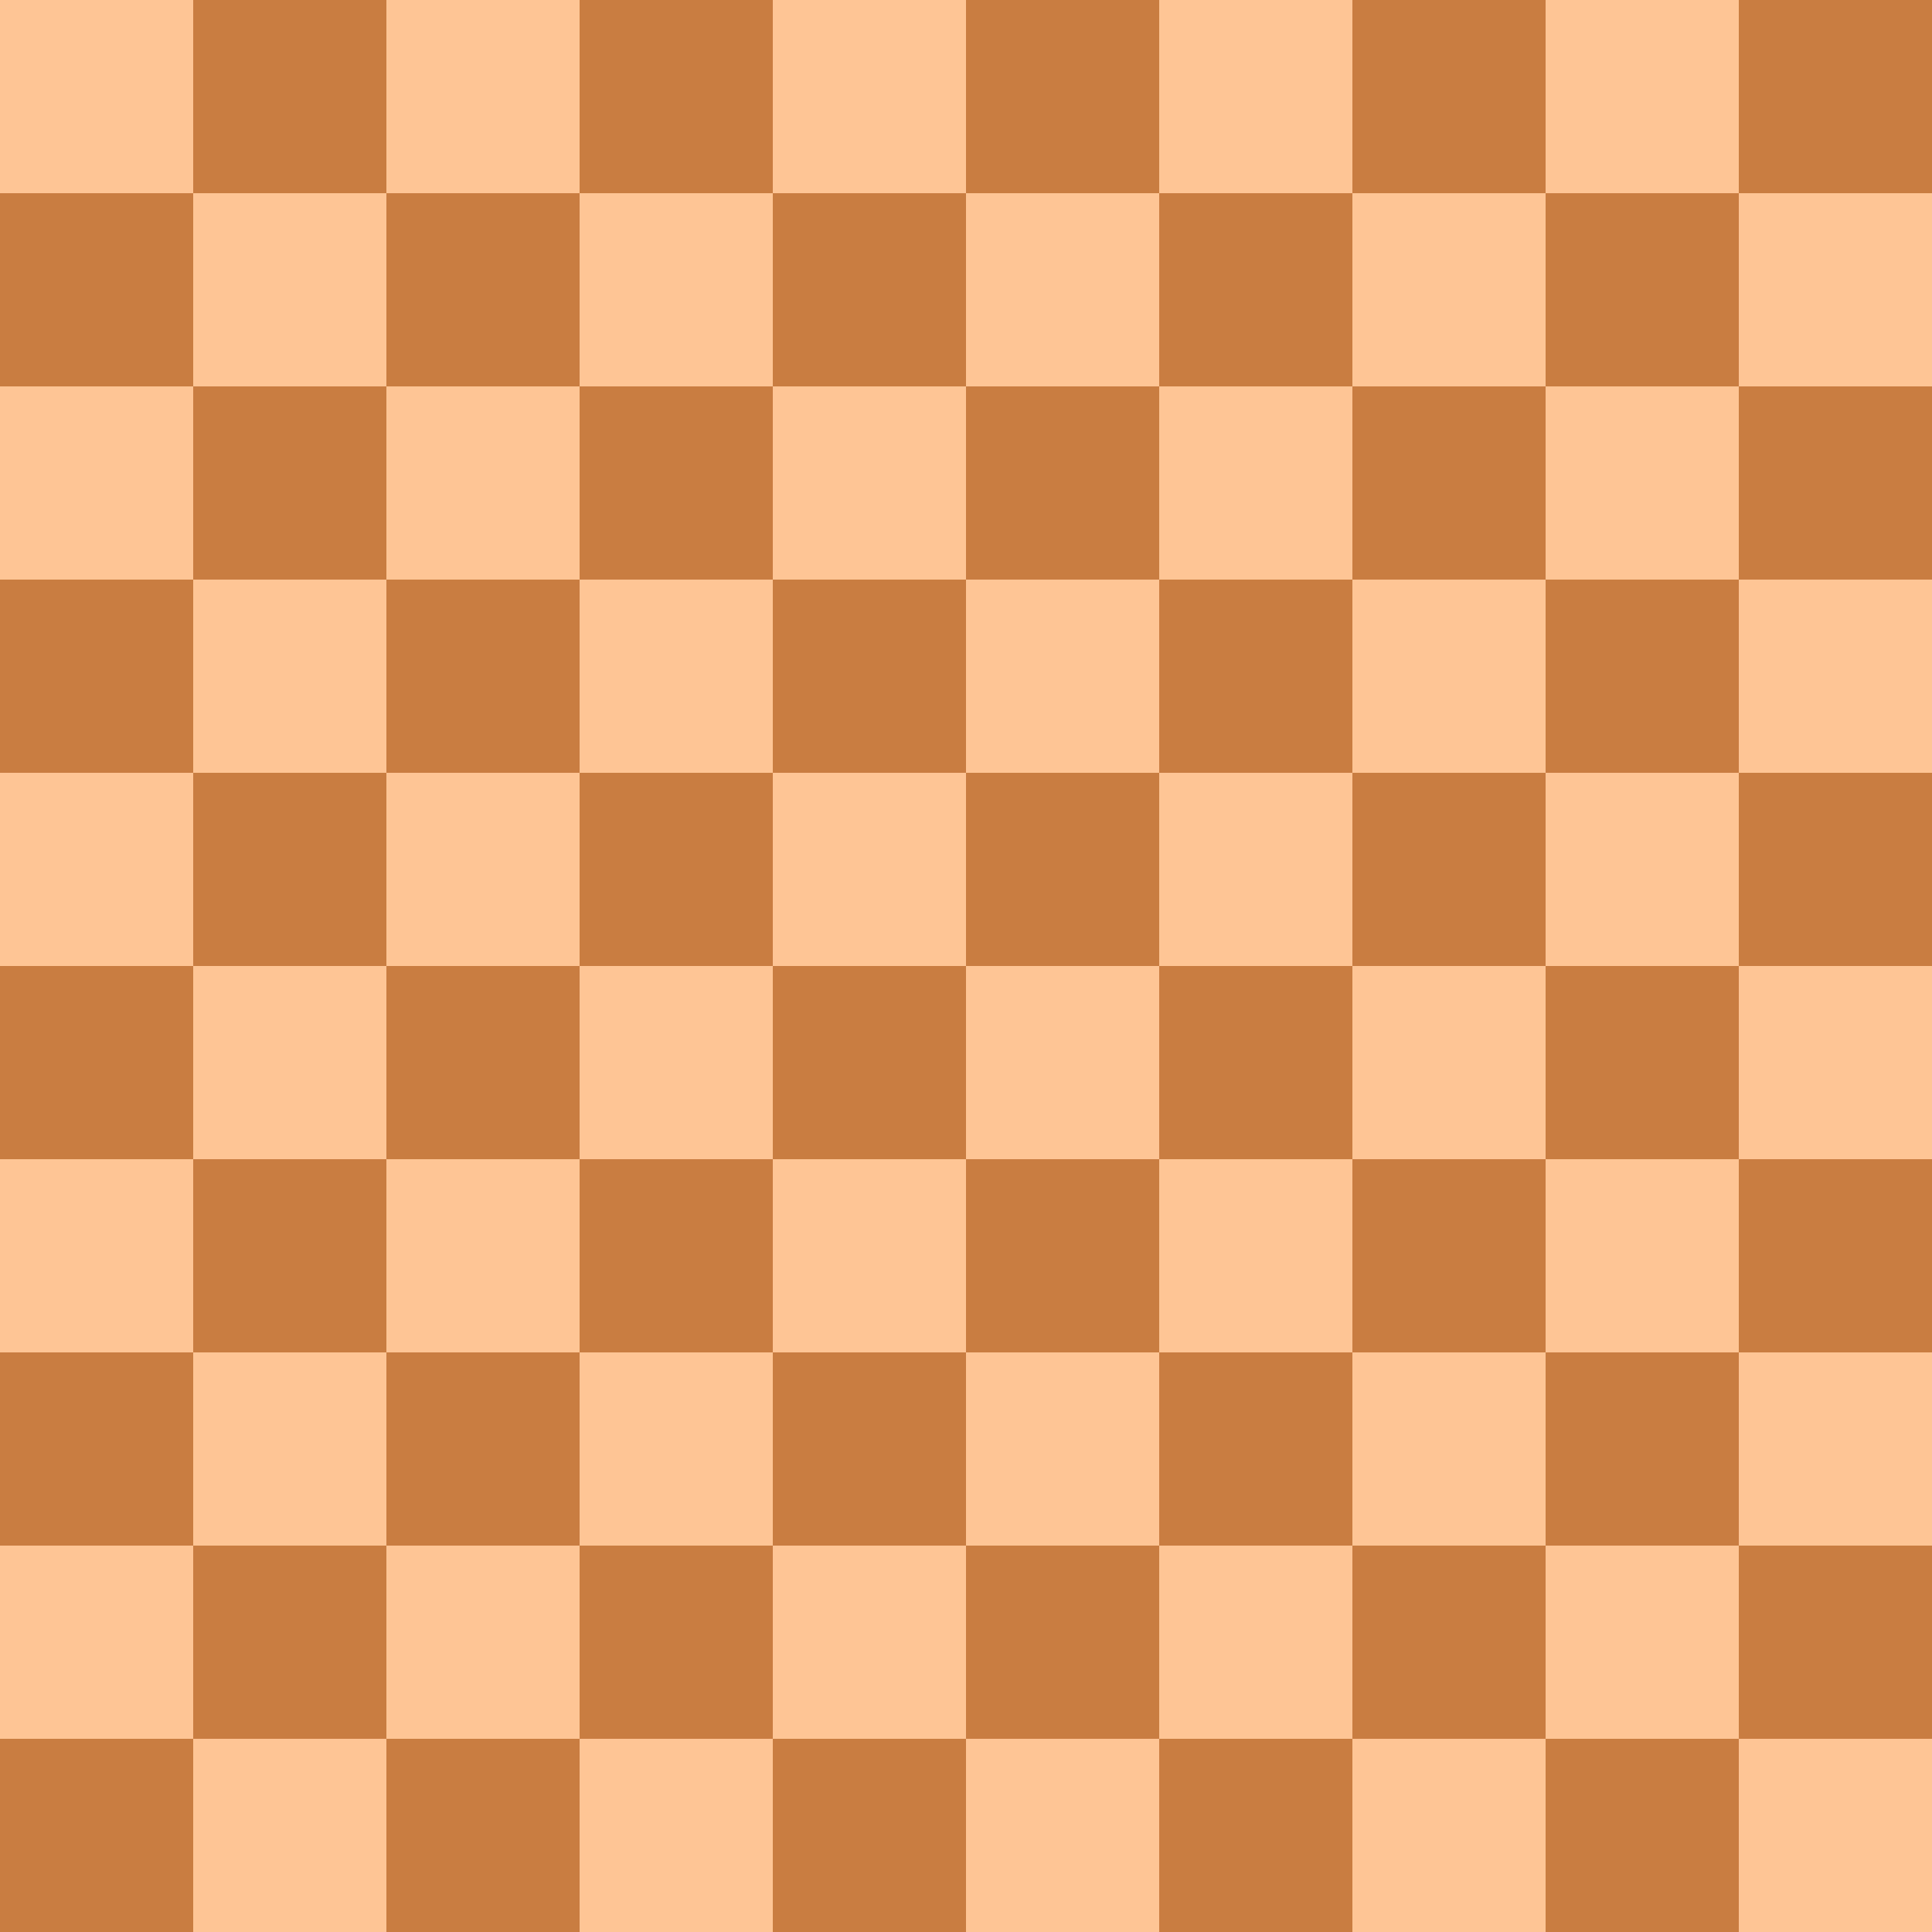 <svg version="1.1" id="BackgroundSVG" xmlns="http://www.w3.org/2000/svg" viewBox="0 0 100 100"> <defs> <path id="r" stroke="none" fill="#C97D41" d="M10,0h10v10h-10z M30,0h10v10h-10z M50,0h10v10h-10z M70,0h10v10h-10z M90,0h10v10h-10z" /> <path id="s" stroke="none" fill="#C97D41" d="M0,0h10v10h-10z M20,0h10v10h-10z M40,0h10v10h-10z M60,0h10v10h-10z M80,0h10v10h-10z" /> </defs> <path d="M0,0 h100 v100 h-100 z" stroke="none" fill="#FEC595" /> <use href="#r" x="0" y="0" /> <use href="#s" x="0" y="10" /> <use href="#r" x="0" y="20" /> <use href="#s" x="0" y="30" /> <use href="#r" x="0" y="40" /> <use href="#s" x="0" y="50" /> <use href="#r" x="0" y="60" /> <use href="#s" x="0" y="70" /> <use href="#r" x="0" y="80" /> <use href="#s" x="0" y="90" /> </svg>